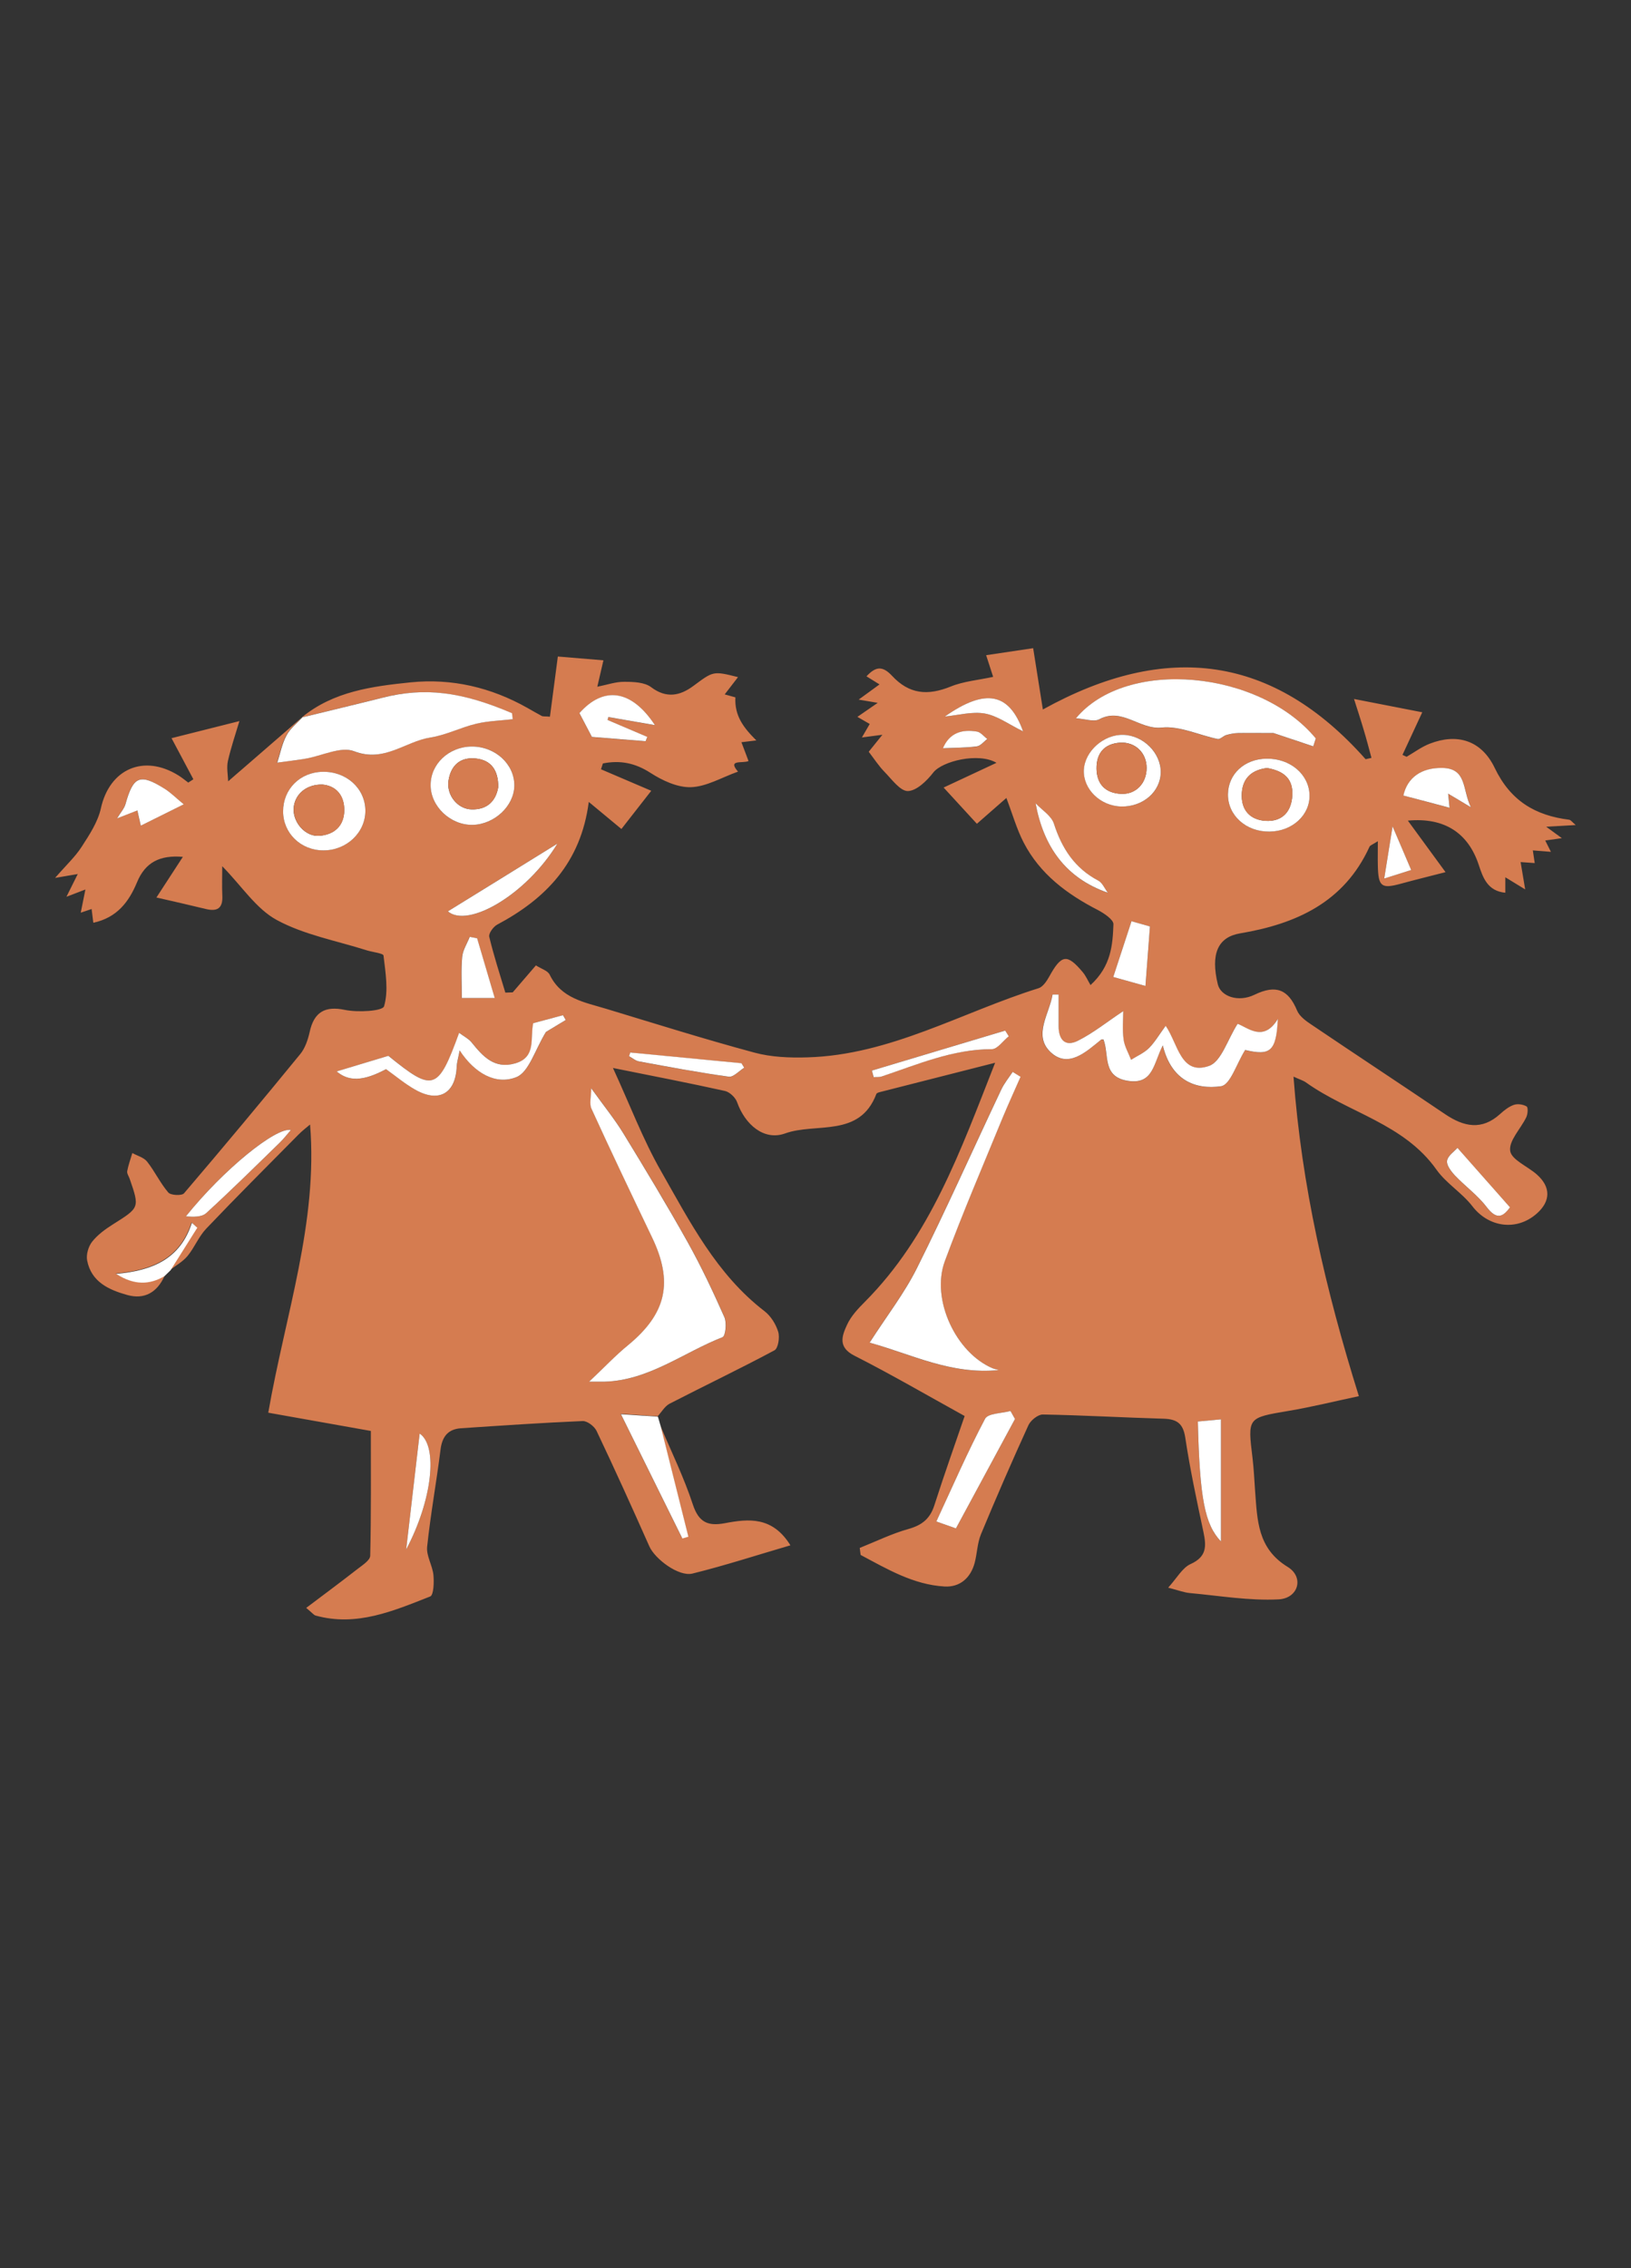 <?xml version="1.0" encoding="UTF-8"?><svg id="Lager_1" xmlns="http://www.w3.org/2000/svg" viewBox="0 0 181.42 252.28"><rect x="0" y="0" width="181.42" height="252.28" fill="#333333" stroke="none"/><defs><style>.cls-1{fill:#d57c50;}.cls-1,.cls-2{stroke-width:0px;}.cls-2{fill:#fff;}</style></defs><path class="cls-1" d="M18.29,141.94c-.82,1.8-2.22,2.62-4.13,2.09-2.05-.57-4.02-1.46-4.47-3.86-.12-.65.15-1.55.56-2.07.61-.77,1.46-1.39,2.3-1.92,2.97-1.87,2.99-1.84,1.88-5.06-.1-.29-.33-.61-.28-.87.13-.68.37-1.34.57-2.01.56.31,1.27.49,1.64.95.86,1.09,1.46,2.39,2.36,3.44.27.32,1.5.38,1.75.09,4.37-5.12,8.68-10.29,12.94-15.5.53-.65.84-1.58,1.03-2.42.49-2.3,1.77-2.93,3.92-2.48,1.44.3,4.2.14,4.36-.4.51-1.73.16-3.75-.06-5.64-.03-.26-1.21-.38-1.85-.58-3.36-1.07-6.96-1.72-10.01-3.37-2.3-1.24-3.9-3.77-6.08-5.99,0,1.13-.04,2.21.01,3.29.07,1.42-.59,1.78-1.87,1.46-1.76-.43-3.54-.83-5.46-1.27.91-1.4,1.87-2.87,2.94-4.52-2.55-.22-4.18.6-5.1,2.83-.89,2.14-2.19,3.92-4.86,4.5-.06-.52-.12-.97-.19-1.53-.39.13-.77.26-1.21.41.17-.84.32-1.58.52-2.58-.75.29-1.26.49-2.11.81.49-.98.83-1.67,1.26-2.53-.74.13-1.31.22-2.52.43,1.24-1.43,2.25-2.36,2.96-3.47.86-1.33,1.8-2.76,2.13-4.26.96-4.38,4.76-6.08,8.64-3.66.38.24.72.52,1.08.79.19-.12.38-.24.57-.37-.82-1.54-1.64-3.08-2.43-4.57,2.35-.59,4.82-1.21,7.55-1.9-.42,1.41-.93,2.9-1.28,4.44-.16.72,0,1.51.03,2.26.53-.46,1.05-.92,1.58-1.37,2.24-1.94,4.47-3.87,6.7-5.81-.62.68-1.39,1.28-1.82,2.07-.5.93-.7,2.01-1.03,3.03,1.05-.14,2.1-.26,3.14-.44,1.82-.31,3.93-1.4,5.4-.83,3.34,1.31,5.67-1.08,8.48-1.52,1.75-.27,3.4-1.13,5.13-1.54,1.31-.31,2.69-.34,4.04-.5-.03-.22-.05-.45-.08-.67-5.64-2.42-9.72-2.9-14.4-1.72-2.98.75-5.97,1.46-8.95,2.19,3.52-2.9,7.84-3.46,12.12-3.9,4.57-.46,8.92.56,12.95,2.83.54.3,1.07.62,1.62.91.12.07.3.03.91.08.29-2.22.59-4.46.88-6.69,1.63.13,3.23.27,5.07.42-.21.93-.41,1.79-.68,2.94,1.1-.22,2.05-.56,3-.55,1.01,0,2.25.04,2.99.6,1.71,1.29,3.23.94,4.68-.13,2.22-1.64,2.17-1.7,4.98-.99-.48.62-.92,1.2-1.48,1.92.65.18,1.14.31,1.19.33-.11,2.05.9,3.37,2.33,4.79-.57.07-1.01.12-1.66.2.26.7.52,1.37.79,2.09-.63.3-2.39-.23-1.17,1.18-1.8.64-3.5,1.67-5.23,1.73-1.5.05-3.19-.74-4.52-1.6-1.74-1.12-3.41-1.41-5.28-1.04-.07.22-.14.43-.21.65,1.86.79,3.72,1.59,5.59,2.39-1.1,1.41-2.18,2.79-3.32,4.25-1.15-.95-2.23-1.85-3.63-3.01-.88,6.78-4.8,10.78-10.19,13.65-.43.23-.97.98-.88,1.35.5,2.09,1.17,4.15,1.79,6.21.27-.01.55-.02.82-.03.83-.96,1.65-1.92,2.58-3,.58.38,1.31.58,1.53,1.03,1.29,2.67,3.89,3.07,6.29,3.8,5.48,1.66,10.95,3.38,16.48,4.87,1.88.51,3.93.59,5.89.53,9.24-.26,17.17-5.02,25.72-7.69.48-.15.9-.78,1.18-1.28,1.36-2.48,1.99-2.59,3.74-.5.34.41.56.92.86,1.43,2.31-2.11,2.46-4.48,2.55-6.76.02-.51-1.02-1.21-1.7-1.57-3.45-1.77-6.47-4.01-8.29-7.53-.77-1.49-1.23-3.14-1.92-4.95-1.07.94-2.13,1.86-3.28,2.87-1.24-1.35-2.4-2.62-3.7-4.03,1.85-.87,3.74-1.75,5.88-2.75-1.99-1.18-6.04-.19-7.03,1.08-.71.92-1.85,2.03-2.82,2.06-.85.02-1.79-1.3-2.6-2.13-.65-.66-1.16-1.46-1.76-2.24.49-.61.91-1.14,1.52-1.89-.85.11-1.43.19-2.28.3.35-.6.61-1.05.87-1.5-.36-.21-.72-.42-1.37-.79.84-.58,1.44-.99,2.26-1.56-.68-.12-1.2-.2-2.12-.36.91-.67,1.55-1.13,2.32-1.69-.48-.3-.9-.56-1.45-.9.98-1.05,1.74-1.24,2.84-.06,1.91,2.06,3.97,2.23,6.52,1.2,1.45-.59,3.08-.72,4.73-1.08-.18-.55-.43-1.33-.78-2.41,1.83-.27,3.51-.53,5.23-.78.37,2.31.72,4.54,1.08,6.82,13.77-7.63,25.64-6.04,35.9,5.53.22-.05.43-.1.65-.15-.28-1.04-.55-2.08-.86-3.11-.34-1.15-.72-2.3-1.08-3.44,2.69.52,5.13,1,7.59,1.48-.66,1.42-1.43,3.08-2.2,4.74.15.07.31.14.46.21.86-.5,1.67-1.11,2.58-1.46,3.01-1.17,5.73-.41,7.22,2.7,1.75,3.65,4.5,5.29,8.28,5.76.18.02.33.26.73.59-1.15.07-2.04.12-3.28.19.64.47,1.07.78,1.74,1.27-.69.1-1.21.17-1.85.26.19.38.37.73.63,1.26-.74-.06-1.33-.1-2.01-.16.08.5.14.91.21,1.41-.54-.04-.98-.07-1.57-.11.15.91.3,1.78.51,3.04-.89-.54-1.48-.91-2.21-1.35v1.72c-1.98-.19-2.49-1.68-2.96-3.11-1.17-3.52-3.79-5.29-7.88-4.91,1.48,2.02,2.84,3.89,4.19,5.73-1.74.45-3.35.84-4.95,1.28-2.19.6-2.53.34-2.58-2.02-.02-.8,0-1.61,0-2.7-.59.38-.86.45-.93.62-2.82,6.18-8.16,8.58-14.4,9.63-2.47.42-3.29,2.28-2.47,5.67.32,1.31,2.24,2.05,4.09,1.15,2.38-1.15,3.75-.59,4.73,1.77.27.64.99,1.16,1.61,1.57,4.94,3.34,9.93,6.62,14.87,9.96,2.07,1.39,4.06,1.82,6.1-.03.45-.41.98-.83,1.54-1.02.42-.14,1.03-.05,1.41.18.18.11.13.85-.04,1.2-.61,1.28-1.95,2.6-1.79,3.74.14.99,1.95,1.72,2.97,2.63,1.57,1.39,1.54,2.98-.02,4.35-2.25,1.98-5.36,1.52-7.16-.83-1.15-1.49-2.9-2.53-3.98-4.05-3.62-5.13-9.79-6.33-14.52-9.71-.3-.22-.69-.32-1.39-.65.9,12.15,3.56,23.67,7.27,35.54-2.64.56-5.22,1.2-7.83,1.64-4.56.77-4.55.72-4,5.23.15,1.23.2,2.47.29,3.71.25,3.2.25,6.35,3.62,8.41,1.85,1.13,1.21,3.49-1,3.61-3.27.17-6.58-.4-9.87-.7-.67-.06-1.32-.32-2.42-.6.98-1.08,1.58-2.22,2.5-2.63,1.81-.82,1.75-2,1.42-3.57-.74-3.48-1.49-6.97-2.02-10.49-.24-1.58-.93-2.05-2.39-2.1-4.49-.13-8.97-.39-13.46-.47-.54,0-1.35.65-1.6,1.2-1.83,4.01-3.59,8.06-5.28,12.13-.4.98-.42,2.11-.69,3.15-.45,1.71-1.66,2.75-3.36,2.65-3.46-.2-6.38-1.94-9.33-3.51-.03-.26-.07-.52-.1-.78,1.8-.72,3.57-1.59,5.43-2.11,1.49-.42,2.39-1.13,2.87-2.63,1.13-3.53,2.38-7.02,3.37-9.93-4.22-2.33-8.18-4.64-12.26-6.71-1.88-.95-1.38-2.22-.82-3.44.44-.96,1.22-1.79,1.98-2.55,7.27-7.31,10.61-16.72,14.49-26.59-4.65,1.18-8.73,2.22-12.81,3.26-.15.04-.36.1-.4.21-1.86,4.91-6.71,3.15-10.15,4.39-2.35.85-4.46-.99-5.34-3.47-.18-.52-.82-1.13-1.34-1.25-3.91-.87-7.85-1.63-12.47-2.56,1.91,4.15,3.34,7.96,5.34,11.46,3.21,5.63,6.18,11.49,11.52,15.59.7.54,1.26,1.44,1.52,2.29.19.61,0,1.84-.41,2.06-3.84,2.06-7.79,3.94-11.67,5.94-.54.28-.89.93-1.33,1.4-1.21-.08-2.42-.16-4.11-.27,2.52,5.1,4.67,9.46,6.83,13.82.22-.07.45-.13.67-.2-1.03-4.1-2.05-8.19-3.08-12.29,1.23,2.91,2.63,5.77,3.61,8.76.66,1.99,1.68,2.42,3.56,2.07,2.64-.5,5.29-.77,7.29,2.46-3.73,1.09-7.28,2.25-10.89,3.14-1.53.38-4.17-1.61-4.8-3.02-1.91-4.3-3.85-8.59-5.87-12.84-.24-.51-1.03-1.12-1.55-1.1-4.51.19-9.02.5-13.53.8-1.45.1-2.1.93-2.28,2.38-.45,3.61-1.11,7.19-1.49,10.81-.1,1,.59,2.07.7,3.12.08.81.03,2.25-.36,2.4-4.08,1.6-8.18,3.39-12.75,2.12-.2-.06-.35-.28-1.04-.85,1.98-1.49,3.84-2.87,5.66-4.29.56-.44,1.45-.99,1.46-1.51.11-4.69.07-9.39.07-13.88-3.61-.64-7.51-1.34-11.41-2.03,1.91-10.96,5.54-21.14,4.65-32.05-.34.29-.85.67-1.3,1.13-3.43,3.47-6.89,6.92-10.25,10.45-.83.87-1.3,2.09-2.07,3.03-.52.63-1.28,1.05-1.94,1.56.99-1.58,1.99-3.16,2.98-4.74-.2-.18-.41-.36-.61-.54-1.27,4.03-4.4,5.33-8.43,5.68,2.06,1.31,3.72,1.21,5.38.26ZM65.77,121.05c0,.91-.22,1.7.03,2.26,2.19,4.77,4.44,9.52,6.71,14.25,2.42,5.05,1.64,8.54-2.65,12.06-1.37,1.13-2.6,2.42-4.32,4.05,1.1,0,1.4,0,1.71,0,4.94-.13,8.77-3.25,13.13-4.95.33-.13.48-1.59.21-2.21-1.25-2.82-2.57-5.63-4.07-8.32-2.29-4.1-4.72-8.12-7.17-12.13-.98-1.6-2.18-3.07-3.57-5.01ZM146.08,83.01c.09-.29.19-.58.28-.87-6.26-7.6-21.07-9.01-26.68-2.24,1.01.06,1.99.43,2.59.11,2.55-1.36,4.47,1.17,6.94.92,2.01-.21,4.14.85,6.23,1.27.28.06.62-.34.96-.44.43-.12.88-.21,1.32-.22,1.11-.03,2.22,0,3.94,0,1.03.34,2.73.91,4.42,1.48ZM111.09,152.38c-.23-.07-.47-.11-.69-.2-4.07-1.72-6.88-7.66-5.32-11.9,1.99-5.39,4.27-10.68,6.45-16,.62-1.52,1.32-3.02,1.98-4.52-.29-.18-.59-.36-.88-.54-.43.66-.94,1.27-1.27,1.97-3.13,6.62-6.11,13.31-9.38,19.86-1.4,2.8-3.36,5.32-5.26,8.28,4.66,1.29,9.02,3.59,14.36,3.05ZM124.94,112.46c-1.82,1.21-3.34,2.43-5.05,3.3-1.42.72-2.16-.12-2.15-1.64,0-1.16,0-2.33,0-3.5-.22,0-.45,0-.67,0-.36,2.14-2.19,4.52-.25,6.38,1.97,1.89,3.96,0,5.65-1.36.05-.04.15-.01.26-.02.67,1.67-.2,4.18,2.79,4.61,2.76.39,2.77-1.92,3.81-3.95.94,3.87,3.6,4.95,6.48,4.54,1.03-.15,1.74-2.52,2.68-4.03,2.79.66,3.46.17,3.64-3.46-1.6,2.66-3.35.94-4.48.55-1.13,1.77-1.81,4.2-3.17,4.68-3.16,1.11-3.46-2.48-4.83-4.46-.76,1.03-1.23,1.86-1.88,2.5-.55.54-1.3.86-1.97,1.28-.29-.75-.73-1.49-.83-2.27-.14-1.11-.04-2.26-.04-3.14ZM43.2,117.43c-2.26.68-4.07,1.23-5.74,1.73,1.34,1.15,2.95,1.11,5.49-.25,1.1.78,2.11,1.63,3.24,2.28,2.64,1.5,4.5.42,4.62-2.56.02-.48.17-.95.33-1.8,1.68,2.56,4.02,3.87,6.3,2.97,1.4-.56,2.06-3.01,3.3-5.03.34-.21,1.27-.77,2.2-1.33-.1-.18-.21-.35-.31-.53-1.1.29-2.2.59-3.31.89-.36,1.64.4,3.78-2.01,4.47-2.31.66-3.58-.77-4.84-2.33-.34-.42-.88-.68-1.39-1.07-2.36,6.49-2.88,6.62-7.87,2.56ZM112.9,157.82c-.17-.3-.33-.59-.5-.89-.97.27-2.5.25-2.83.87-1.93,3.66-3.59,7.47-5.42,11.42.96.34,1.55.55,2.18.77,2.25-4.18,4.41-8.17,6.57-12.17ZM52.46,83.03c-2.52.02-4.55,1.93-4.56,4.28,0,2.4,2.22,4.5,4.71,4.43,2.41-.06,4.57-2.11,4.6-4.35.03-2.4-2.12-4.39-4.75-4.36ZM40.64,90.15c-.02-2.47-2.1-4.36-4.75-4.31-2.51.04-4.4,1.93-4.4,4.4,0,2.43,1.97,4.33,4.48,4.34,2.58,0,4.69-1.99,4.67-4.43ZM141.22,92.49c2.54-.04,4.51-1.85,4.44-4.08-.07-2.31-2.17-4.07-4.79-4.03-2.45.04-4.26,1.7-4.28,3.95-.03,2.36,2.02,4.2,4.63,4.16ZM135.81,171.44v-13.58c-.99.09-1.79.17-2.57.24.21,8.55.75,11.43,2.57,13.34ZM124.74,89.7c2.42.04,4.36-1.65,4.38-3.81.02-2.15-1.92-4.09-4.15-4.16-2.19-.07-4.31,1.82-4.4,3.92-.09,2.13,1.84,4.01,4.18,4.05ZM67.59,80.08c.03-.11.06-.21.08-.32,1.69.29,3.38.59,5.18.9-2.61-3.96-5.7-4.38-8.4-1.34.53,1.01,1.05,1.99,1.39,2.65,2.13.17,4.05.32,5.97.48.06-.16.13-.32.19-.48-1.47-.63-2.94-1.25-4.41-1.88ZM163.62,89.79c-.97-1.97-.41-4.33-3.2-4.37-2.3-.03-3.87,1.04-4.31,3.06,1.73.46,3.46.92,5.14,1.37-.04-.37-.09-.91-.16-1.57.83.49,1.45.87,2.54,1.52ZM62,93.83c-4.28,2.64-8.28,5.12-12.18,7.53,2.2,1.9,8.67-1.77,12.18-7.53ZM32.35,125.68c-1.64-.34-7.46,4.34-11.67,9.6.81.07,1.76.1,2.26-.36,2.79-2.55,5.48-5.21,8.19-7.85.42-.41.78-.88,1.22-1.39ZM20.43,89.46c-.94-.78-1.48-1.33-2.12-1.73-2.76-1.74-3.49-1.43-4.36,1.7-.14.5-.54.93-.94,1.59.86-.33,1.54-.6,2.26-.88.12.54.24,1.06.38,1.69,1.63-.81,3.04-1.51,4.77-2.37ZM127.41,109.66c.17-2.27.33-4.39.5-6.62-.73-.21-1.36-.39-2.05-.58-.7,2.12-1.35,4.13-2.03,6.2,1.25.35,2.35.66,3.58,1ZM45.18,172.33c2.9-5.47,3.57-11.47,1.5-12.89-.51,4.37-1,8.63-1.5,12.89ZM55.02,111c-.71-2.4-1.33-4.53-1.96-6.65-.27-.05-.55-.1-.82-.15-.29.74-.77,1.47-.84,2.23-.13,1.48-.04,2.98-.04,4.57h3.65ZM162.11,127.66c-.37.42-1.08.88-1.16,1.44-.07.5.45,1.19.87,1.63,1.14,1.2,2.53,2.19,3.52,3.5,1.17,1.54,1.87,1.06,2.61.05-1.95-2.21-3.78-4.28-5.85-6.62ZM123.22,99.29c-.35-.46-.6-1.1-1.06-1.34-2.62-1.38-4.04-3.57-4.93-6.33-.28-.88-1.34-1.52-2.04-2.27.9,4.83,3.34,8.31,8.03,9.95ZM112.2,115.26c-.13-.21-.27-.43-.4-.64-4.94,1.48-9.88,2.97-14.83,4.45l.2.73c.3-.02.61.02.88-.07,4-1.35,7.9-3.04,12.26-3.04.63,0,1.25-.93,1.88-1.43ZM70.11,117.06c-.05.14-.09.28-.14.42.37.2.72.51,1.11.58,3.32.61,6.65,1.23,9.99,1.7.51.07,1.14-.65,1.71-1-.1-.17-.21-.34-.31-.5-4.12-.4-8.24-.79-12.36-1.19ZM105.1,79.69c1.49-.14,3.03-.58,4.45-.33,1.4.25,2.67,1.21,4.25,1.98-1.53-4.27-4.15-4.83-8.7-1.65ZM156.97,96.76c-.65-1.51-1.22-2.84-2.07-4.85-.37,2.29-.62,3.88-.93,5.8,1.29-.41,2.14-.68,3-.95ZM104.88,83.23c1.36-.06,2.58-.05,3.78-.21.42-.06.78-.54,1.17-.82-.38-.28-.73-.75-1.14-.82-1.65-.28-3.06.11-3.8,1.86Z"/><path class="cls-2" d="M73.49,158.62c1.03,4.1,2.05,8.19,3.08,12.29-.22.07-.45.13-.67.2-2.15-4.36-4.31-8.72-6.83-13.82,1.68.11,2.89.19,4.11.27.1.35.21.71.31,1.06Z"/><path class="cls-2" d="M18.29,141.94c-1.66.95-3.32,1.05-5.38-.26,4.03-.35,7.15-1.65,8.43-5.68.2.18.41.36.61.54-.99,1.58-1.99,3.16-2.98,4.74-.22.22-.45.44-.67.65Z"/><path class="cls-2" d="M65.77,121.05c1.39,1.94,2.59,3.41,3.57,5.01,2.45,4.01,4.88,8.03,7.17,12.13,1.5,2.69,2.82,5.5,4.07,8.32.27.62.12,2.08-.21,2.21-4.35,1.7-8.19,4.81-13.13,4.95-.3,0-.61,0-1.71,0,1.73-1.63,2.95-2.93,4.32-4.05,4.29-3.53,5.08-7.02,2.65-12.06-2.27-4.74-4.53-9.48-6.71-14.25-.26-.56-.03-1.34-.03-2.26Z"/><path class="cls-2" d="M33.6,79.79c2.98-.73,5.97-1.44,8.95-2.19,4.67-1.18,8.75-.7,14.4,1.72.03.22.05.45.08.67-1.35.16-2.73.19-4.04.5-1.74.41-3.38,1.27-5.13,1.54-2.81.44-5.13,2.82-8.48,1.52-1.47-.57-3.57.52-5.4.83-1.04.18-2.09.29-3.14.44.33-1.02.53-2.11,1.03-3.03.42-.79,1.2-1.38,1.82-2.07,0,0-.08.08-.08.08Z"/><path class="cls-2" d="M146.08,83.01c-1.7-.57-3.39-1.13-4.42-1.48-1.71,0-2.83-.02-3.94,0-.44.01-.89.1-1.32.22-.34.1-.68.5-.96.44-2.09-.43-4.22-1.48-6.23-1.27-2.47.25-4.39-2.28-6.94-.92-.6.32-1.58-.05-2.59-.11,5.61-6.76,20.42-5.35,26.68,2.24-.09.29-.19.58-.28.87Z"/><path class="cls-2" d="M111.09,152.38c-5.34.53-9.7-1.77-14.36-3.05,1.9-2.96,3.86-5.48,5.26-8.28,3.27-6.55,6.25-13.24,9.38-19.86.33-.7.84-1.32,1.27-1.97.29.18.59.36.88.54-.66,1.51-1.35,3-1.98,4.52-2.18,5.32-4.46,10.61-6.45,16-1.56,4.24,1.24,10.18,5.32,11.9.22.09.46.13.69.2Z"/><path class="cls-2" d="M124.94,112.46c0,.88-.11,2.02.04,3.14.1.78.54,1.51.83,2.27.66-.42,1.42-.74,1.97-1.28.65-.64,1.12-1.46,1.88-2.5,1.37,1.98,1.67,5.57,4.83,4.46,1.36-.48,2.04-2.91,3.17-4.68,1.12.39,2.88,2.11,4.48-.55-.18,3.63-.84,4.12-3.64,3.46-.95,1.51-1.65,3.88-2.68,4.03-2.88.41-5.54-.67-6.48-4.54-1.04,2.02-1.06,4.34-3.81,3.95-2.99-.42-2.12-2.93-2.79-4.61-.11,0-.21-.02-.26.02-1.69,1.37-3.68,3.25-5.65,1.36-1.93-1.86-.1-4.24.25-6.38.22,0,.45,0,.67,0,0,1.17,0,2.33,0,3.5-.01,1.52.73,2.36,2.15,1.64,1.71-.86,3.23-2.09,5.05-3.3Z"/><path class="cls-2" d="M43.2,117.43c4.99,4.05,5.51,3.93,7.87-2.56.51.39,1.05.65,1.39,1.07,1.26,1.56,2.53,2.99,4.84,2.33,2.4-.69,1.64-2.82,2.01-4.47,1.12-.3,2.22-.59,3.31-.89.1.18.21.35.31.53-.93.56-1.86,1.13-2.2,1.33-1.24,2.02-1.9,4.48-3.3,5.03-2.27.9-4.62-.41-6.3-2.97-.16.85-.31,1.32-.33,1.8-.12,2.98-1.98,4.06-4.62,2.56-1.13-.64-2.14-1.49-3.24-2.28-2.54,1.36-4.15,1.39-5.49.25,1.67-.5,3.48-1.05,5.74-1.73Z"/><path class="cls-2" d="M112.9,157.82c-2.16,4-4.31,7.99-6.57,12.17-.63-.22-1.22-.43-2.18-.77,1.83-3.94,3.48-7.75,5.42-11.42.32-.62,1.85-.6,2.83-.87.17.3.33.59.5.89Z"/><path class="cls-2" d="M52.46,83.03c2.62-.02,4.78,1.96,4.75,4.36-.03,2.24-2.19,4.28-4.6,4.35-2.48.07-4.72-2.04-4.71-4.43,0-2.35,2.04-4.26,4.56-4.28ZM55.42,87.55c.02-1.84-.75-3-2.48-3.19-1.72-.19-2.79.75-3.05,2.45-.25,1.62,1,3.18,2.58,3.21,1.73.04,2.68-.93,2.95-2.47Z"/><path class="cls-2" d="M40.64,90.15c.02,2.44-2.09,4.44-4.67,4.43-2.51,0-4.48-1.91-4.48-4.34,0-2.47,1.88-4.36,4.4-4.4,2.65-.05,4.73,1.85,4.75,4.31ZM35.88,87.26c-1.84-.05-3.13,1.12-3.22,2.66-.08,1.57,1.32,3.15,2.84,3.04,1.69-.12,2.77-1.12,2.79-2.82.02-1.68-.91-2.74-2.42-2.88Z"/><path class="cls-2" d="M141.22,92.49c-2.61.04-4.66-1.8-4.63-4.16.03-2.25,1.83-3.91,4.28-3.95,2.62-.04,4.72,1.72,4.79,4.03.07,2.23-1.91,4.05-4.44,4.08ZM140.93,85.42c-1.84.23-2.8,1.27-2.81,3.07,0,1.93,1.29,2.83,2.97,2.81,1.84-.03,2.67-1.39,2.66-3.13-.02-1.8-1.26-2.48-2.82-2.75Z"/><path class="cls-2" d="M135.81,171.44c-1.81-1.91-2.36-4.78-2.57-13.34.78-.07,1.57-.15,2.57-.24v13.58Z"/><path class="cls-2" d="M124.74,89.7c-2.33-.04-4.27-1.92-4.18-4.05.09-2.1,2.22-3.99,4.4-3.92,2.23.07,4.17,2.02,4.15,4.16-.02,2.16-1.96,3.85-4.38,3.81ZM127.54,85.4c0-1.67-1.27-2.91-2.96-2.8-1.76.12-2.63,1.19-2.61,2.88.02,1.71.97,2.72,2.71,2.81,1.66.09,2.87-1.17,2.86-2.9Z"/><path class="cls-2" d="M67.59,80.08c1.47.63,2.94,1.25,4.41,1.88-.06.16-.13.32-.19.48-1.92-.15-3.84-.31-5.97-.48-.35-.66-.86-1.64-1.39-2.65,2.7-3.04,5.79-2.62,8.4,1.34-1.8-.31-3.49-.6-5.18-.9-.03.11-.06.21-.08.32Z"/><path class="cls-2" d="M163.62,89.79c-1.09-.65-1.71-1.02-2.54-1.52.07.67.12,1.2.16,1.57-1.68-.45-3.41-.91-5.14-1.36.45-2.02,2.02-3.1,4.31-3.07,2.79.04,2.23,2.4,3.2,4.37Z"/><path class="cls-2" d="M62,93.83c-3.51,5.75-9.98,9.42-12.18,7.53,3.9-2.41,7.91-4.88,12.18-7.53Z"/><path class="cls-2" d="M32.35,125.68c-.44.51-.8.98-1.22,1.39-2.71,2.64-5.4,5.3-8.19,7.85-.5.46-1.45.43-2.26.36,4.22-5.26,10.04-9.94,11.67-9.6Z"/><path class="cls-2" d="M20.43,89.46c-1.73.86-3.15,1.56-4.77,2.37-.14-.63-.26-1.15-.38-1.69-.72.28-1.4.55-2.26.88.4-.66.8-1.09.94-1.59.87-3.12,1.6-3.43,4.36-1.7.64.4,1.18.95,2.12,1.73Z"/><path class="cls-2" d="M127.41,109.66c-1.23-.35-2.33-.65-3.58-1,.68-2.07,1.33-4.07,2.03-6.2.68.19,1.32.37,2.05.58-.17,2.23-.33,4.35-.5,6.62Z"/><path class="cls-2" d="M45.18,172.33c.5-4.26.99-8.51,1.5-12.89,2.07,1.41,1.4,7.42-1.5,12.89Z"/><path class="cls-2" d="M55.02,111h-3.65c0-1.59-.09-3.09.04-4.57.07-.76.55-1.49.84-2.23.27.05.55.1.82.15.63,2.12,1.25,4.25,1.96,6.65Z"/><path class="cls-2" d="M162.11,127.66c2.07,2.34,3.9,4.42,5.85,6.62-.75,1.01-1.44,1.49-2.61-.05-.99-1.3-2.38-2.3-3.52-3.5-.42-.45-.95-1.14-.87-1.63.08-.56.79-1.02,1.16-1.44Z"/><path class="cls-2" d="M123.22,99.29c-4.69-1.64-7.14-5.12-8.03-9.95.7.75,1.76,1.39,2.04,2.27.89,2.76,2.31,4.95,4.93,6.33.46.24.71.88,1.06,1.34Z"/><path class="cls-2" d="M112.2,115.26c-.63.5-1.25,1.43-1.88,1.43-4.36,0-8.26,1.7-12.26,3.04-.27.09-.59.05-.88.07l-.2-.73c4.94-1.48,9.88-2.97,14.83-4.45.13.21.27.43.4.64Z"/><path class="cls-2" d="M70.11,117.06c4.12.4,8.24.79,12.36,1.19.1.17.21.34.31.5-.57.35-1.2,1.07-1.71,1-3.34-.46-6.67-1.09-9.99-1.7-.39-.07-.74-.38-1.11-.58.05-.14.09-.28.14-.42Z"/><path class="cls-2" d="M105.1,79.69c4.55-3.19,7.17-2.62,8.7,1.65-1.58-.77-2.85-1.73-4.25-1.98-1.42-.25-2.96.19-4.45.33Z"/><path class="cls-2" d="M156.97,96.76c-.87.27-1.72.54-3,.95.31-1.91.56-3.51.93-5.8.86,2.01,1.43,3.34,2.07,4.85Z"/><path class="cls-2" d="M104.88,83.23c.74-1.75,2.15-2.14,3.8-1.86.41.07.76.54,1.14.82-.39.29-.75.77-1.17.82-1.2.16-2.42.15-3.78.21Z"/><path class="cls-1" d="M55.42,87.55c-.27,1.55-1.22,2.51-2.95,2.47-1.57-.03-2.82-1.59-2.58-3.21.26-1.69,1.33-2.63,3.05-2.45,1.73.19,2.49,1.35,2.48,3.19Z"/><path class="cls-1" d="M35.88,87.26c1.51.14,2.44,1.2,2.42,2.88-.02,1.71-1.1,2.7-2.79,2.82-1.52.11-2.92-1.47-2.84-3.04.08-1.54,1.38-2.71,3.22-2.66Z"/><path class="cls-1" d="M140.93,85.42c1.56.27,2.81.95,2.82,2.75.02,1.74-.81,3.1-2.66,3.13-1.69.03-2.98-.88-2.97-2.81,0-1.79.96-2.84,2.81-3.07Z"/><path class="cls-1" d="M127.54,85.4c0,1.73-1.2,2.99-2.86,2.9-1.74-.1-2.69-1.1-2.71-2.81-.02-1.7.85-2.77,2.61-2.88,1.69-.11,2.95,1.13,2.96,2.8Z"/></svg>
